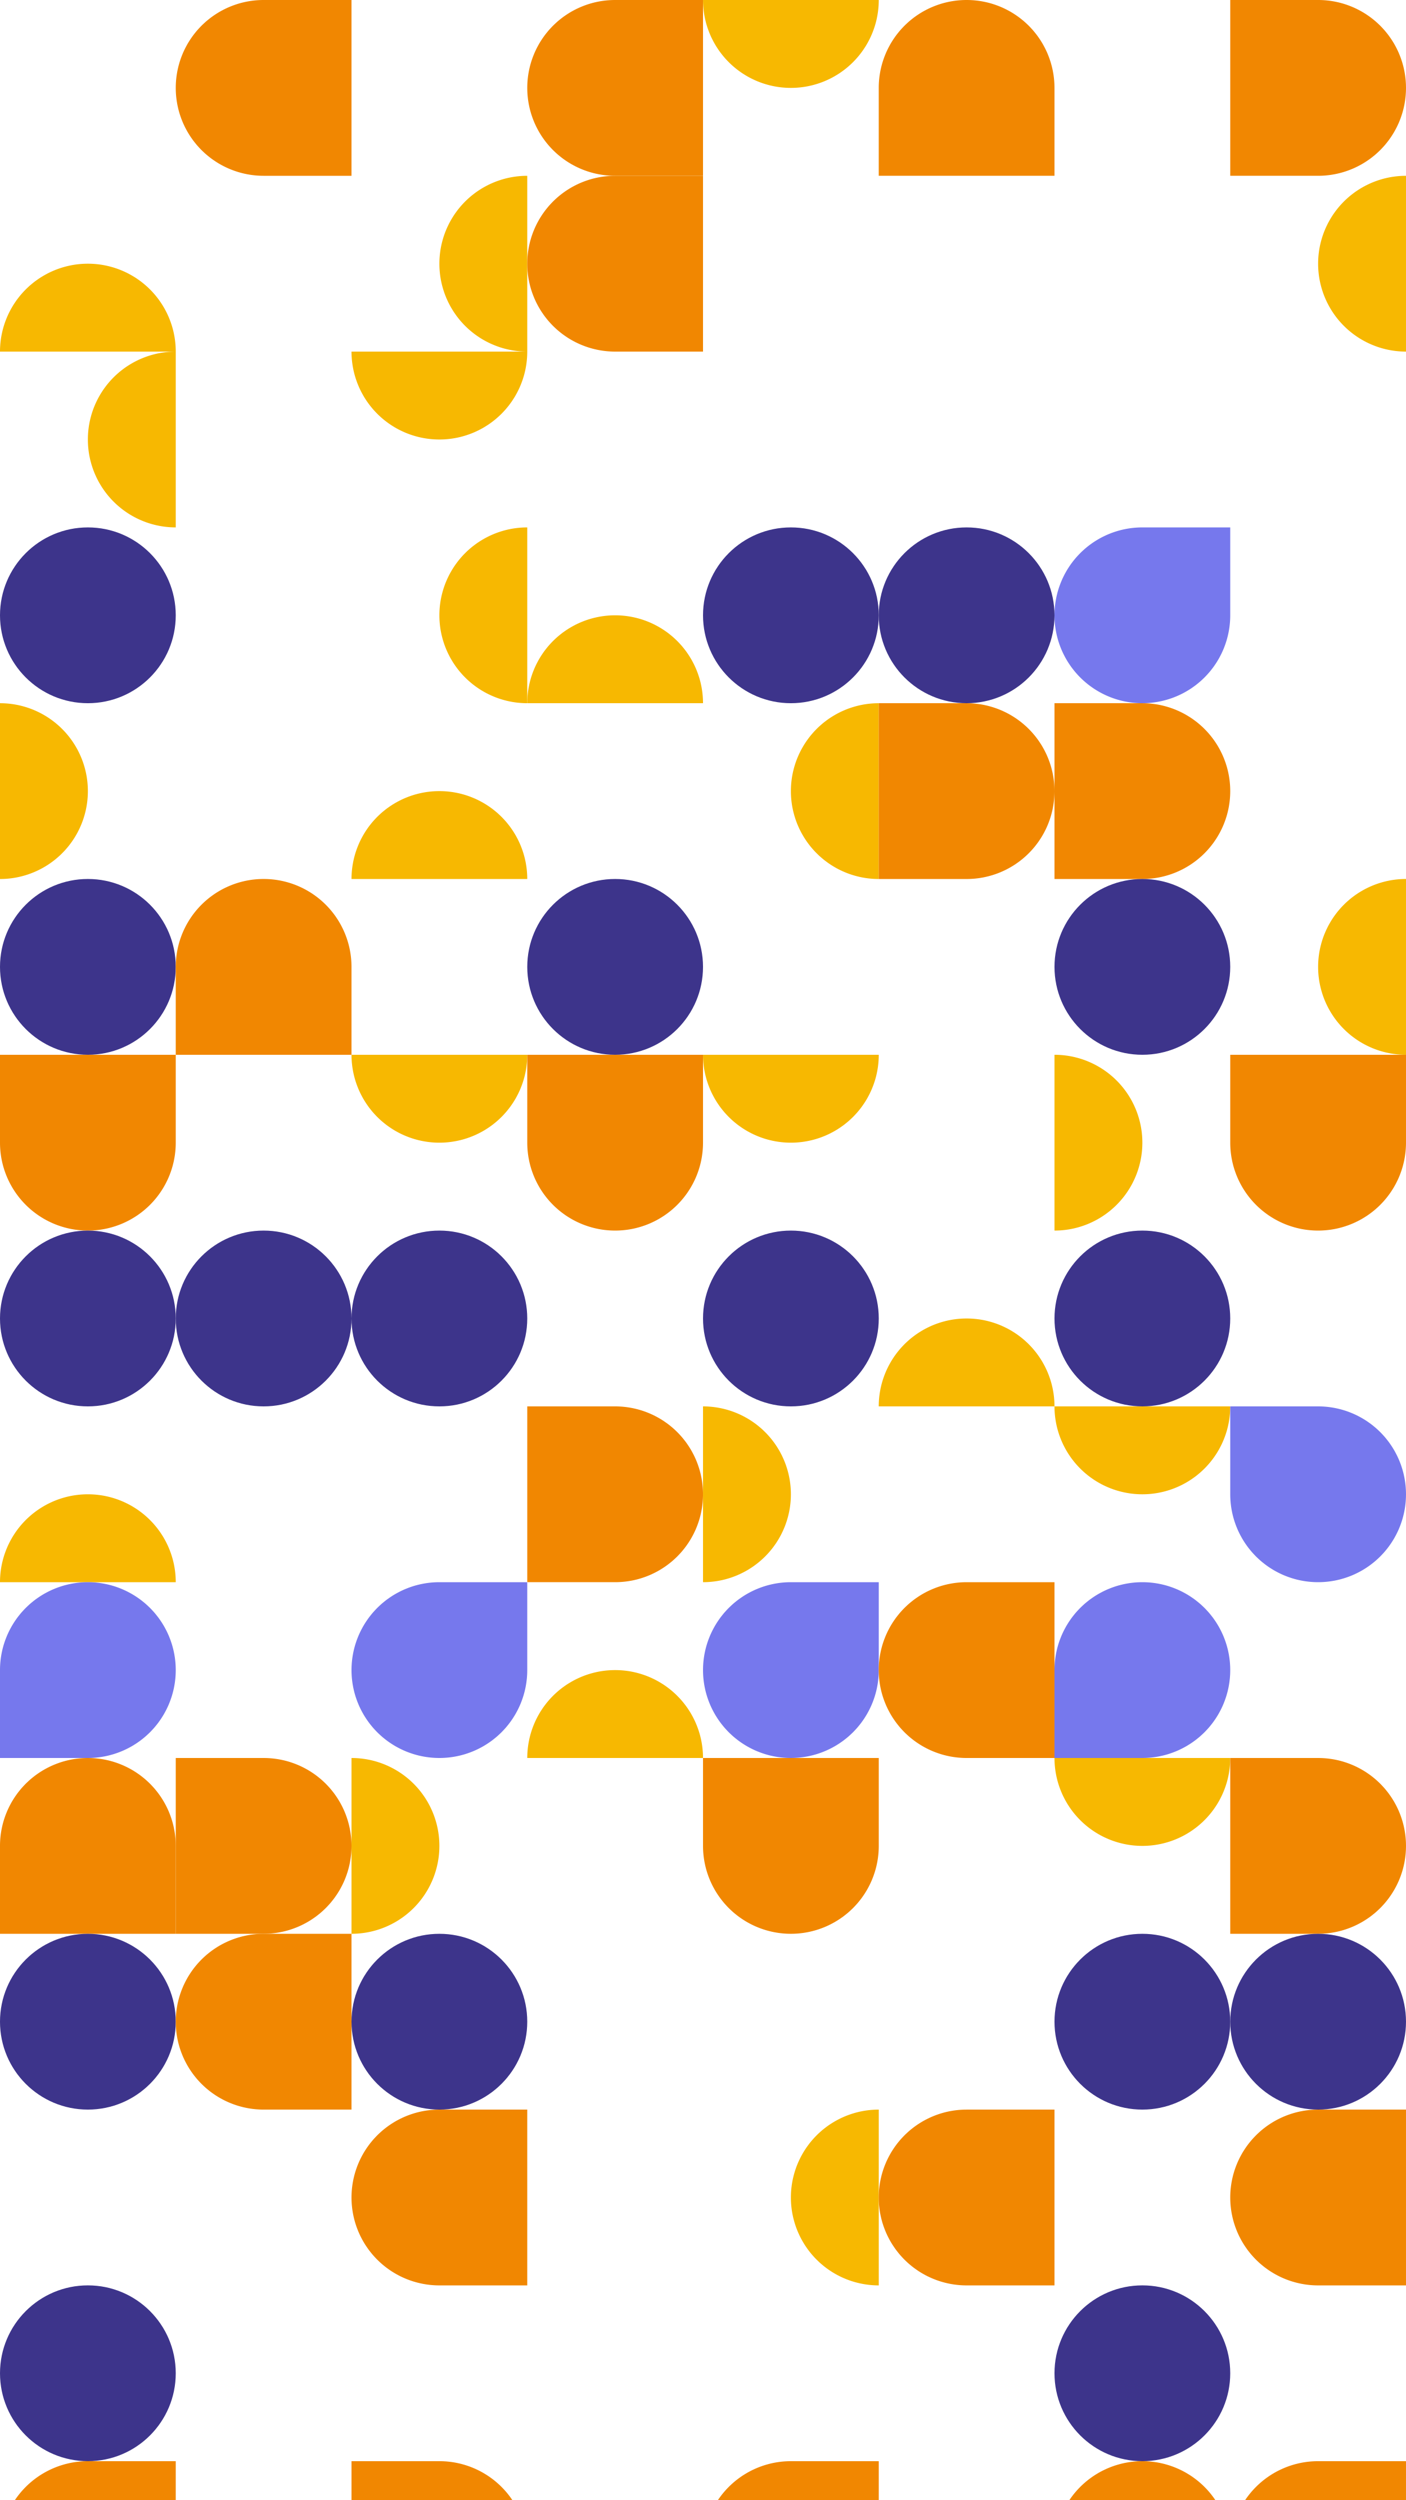 <svg xmlns="http://www.w3.org/2000/svg" viewBox="0 0 416.79 740.96"><rect width="416.79" height="740.96" fill="#ffffff" id="bg" class="bg"/><g><g transform="translate(52.10,&#10;                                0.00) rotate(90, 26.049, 26.049)"><svg xmlns="http://www.w3.org/2000/svg" id="Layer_1" data-name="Layer 1" viewBox="0 0 100 100" width="52.099" height="52.099"><path d="M50,100h0A50,50,0,0,1,0,50V0H100V50A50,50,0,0,1,50,100Z" fill="#F18701"/></svg></g><g transform="translate(0.00,&#10;                                52.10) rotate(0, 26.049, 26.049)"><svg xmlns="http://www.w3.org/2000/svg" id="Layer_1" data-name="Layer 1" viewBox="0 0 100 100" width="52.099" height="52.099"><path d="M100,100A50,50,0,0,0,0,100Z" fill="#F7B801"/></svg></g><g transform="translate(156.30,&#10;                                0.00) rotate(90, 26.049, 26.049)"><svg xmlns="http://www.w3.org/2000/svg" id="Layer_1" data-name="Layer 1" viewBox="0 0 100 100" width="52.099" height="52.099"><path d="M50,100h0A50,50,0,0,1,0,50V0H100V50A50,50,0,0,1,50,100Z" fill="#F18701"/></svg></g><g transform="translate(104.20,&#10;                                52.10) rotate(270, 26.049, 26.049)"><svg xmlns="http://www.w3.org/2000/svg" id="Layer_1" data-name="Layer 1" viewBox="0 0 100 100" width="52.099" height="52.099"><path d="M100,100A50,50,0,0,0,0,100Z" fill="#F7B801"/></svg></g><g transform="translate(156.30,&#10;                                52.10) rotate(90, 26.049, 26.049)"><svg xmlns="http://www.w3.org/2000/svg" id="Layer_1" data-name="Layer 1" viewBox="0 0 100 100" width="52.099" height="52.099"><path d="M50,100h0A50,50,0,0,1,0,50V0H100V50A50,50,0,0,1,50,100Z" fill="#F18701"/></svg></g><g transform="translate(208.40,&#10;                                0.00) rotate(180, 26.049, 26.049)"><svg xmlns="http://www.w3.org/2000/svg" id="Layer_1" data-name="Layer 1" viewBox="0 0 100 100" width="52.099" height="52.099"><path d="M100,100A50,50,0,0,0,0,100Z" fill="#F7B801"/></svg></g><g transform="translate(260.49,&#10;                                0.00) rotate(180, 26.049, 26.049)"><svg xmlns="http://www.w3.org/2000/svg" id="Layer_1" data-name="Layer 1" viewBox="0 0 100 100" width="52.099" height="52.099"><path d="M50,100h0A50,50,0,0,1,0,50V0H100V50A50,50,0,0,1,50,100Z" fill="#F18701"/></svg></g><g transform="translate(364.69,&#10;                                0.00) rotate(270, 26.049, 26.049)"><svg xmlns="http://www.w3.org/2000/svg" id="Layer_1" data-name="Layer 1" viewBox="0 0 100 100" width="52.099" height="52.099"><path d="M50,100h0A50,50,0,0,1,0,50V0H100V50A50,50,0,0,1,50,100Z" fill="#F18701"/></svg></g><g transform="translate(364.69,&#10;                                52.10) rotate(270, 26.049, 26.049)"><svg xmlns="http://www.w3.org/2000/svg" id="Layer_1" data-name="Layer 1" viewBox="0 0 100 100" width="52.099" height="52.099"><path d="M100,100A50,50,0,0,0,0,100Z" fill="#F7B801"/></svg></g></g><g><g transform="translate(0.00,&#10;                                104.20) rotate(270, 26.049, 26.049)"><svg xmlns="http://www.w3.org/2000/svg" id="Layer_1" data-name="Layer 1" viewBox="0 0 100 100" width="52.099" height="52.099"><path d="M100,100A50,50,0,0,0,0,100Z" fill="#F7B801"/></svg></g><g transform="translate(0.00,&#10;                                156.30) rotate(270, 26.049, 26.049)"><svg xmlns="http://www.w3.org/2000/svg" id="Layer_1" data-name="Layer 1" viewBox="0 0 100 100" width="52.099" height="52.099"><circle cx="50" cy="50" r="50" fill="#3D348B"/></svg></g><g transform="translate(104.20,&#10;                                104.20) rotate(180, 26.049, 26.049)"><svg xmlns="http://www.w3.org/2000/svg" id="Layer_1" data-name="Layer 1" viewBox="0 0 100 100" width="52.099" height="52.099"><path d="M100,100A50,50,0,0,0,0,100Z" fill="#F7B801"/></svg></g><g transform="translate(104.20,&#10;                                156.30) rotate(270, 26.049, 26.049)"><svg xmlns="http://www.w3.org/2000/svg" id="Layer_1" data-name="Layer 1" viewBox="0 0 100 100" width="52.099" height="52.099"><path d="M100,100A50,50,0,0,0,0,100Z" fill="#F7B801"/></svg></g><g transform="translate(156.30,&#10;                                156.30) rotate(0, 26.049, 26.049)"><svg xmlns="http://www.w3.org/2000/svg" id="Layer_1" data-name="Layer 1" viewBox="0 0 100 100" width="52.099" height="52.099"><path d="M100,100A50,50,0,0,0,0,100Z" fill="#F7B801"/></svg></g><g transform="translate(208.40,&#10;                                156.30) rotate(270, 26.049, 26.049)"><svg xmlns="http://www.w3.org/2000/svg" id="Layer_1" data-name="Layer 1" viewBox="0 0 100 100" width="52.099" height="52.099"><circle cx="50" cy="50" r="50" fill="#3D348B"/></svg></g><g transform="translate(260.49,&#10;                                156.30) rotate(270, 26.049, 26.049)"><svg xmlns="http://www.w3.org/2000/svg" id="Layer_1" data-name="Layer 1" viewBox="0 0 100 100" width="52.099" height="52.099"><circle cx="50" cy="50" r="50" fill="#3D348B"/></svg></g><g transform="translate(312.59,&#10;                                156.30) rotate(270, 26.049, 26.049)"><svg xmlns="http://www.w3.org/2000/svg" id="Layer_1" data-name="Layer 1" viewBox="0 0 100 100" width="52.099" height="52.099"><path d="M50,100a50,50,0,1,1,50-50v50Z" fill="#7678ED"/></svg></g></g><g><g transform="translate(0.00,&#10;                                208.40) rotate(90, 26.049, 26.049)"><svg xmlns="http://www.w3.org/2000/svg" id="Layer_1" data-name="Layer 1" viewBox="0 0 100 100" width="52.099" height="52.099"><path d="M100,100A50,50,0,0,0,0,100Z" fill="#F7B801"/></svg></g><g transform="translate(0.00,&#10;                                260.49) rotate(270, 26.049, 26.049)"><svg xmlns="http://www.w3.org/2000/svg" id="Layer_1" data-name="Layer 1" viewBox="0 0 100 100" width="52.099" height="52.099"><circle cx="50" cy="50" r="50" fill="#3D348B"/></svg></g><g transform="translate(52.10,&#10;                                260.49) rotate(180, 26.049, 26.049)"><svg xmlns="http://www.w3.org/2000/svg" id="Layer_1" data-name="Layer 1" viewBox="0 0 100 100" width="52.099" height="52.099"><path d="M50,100h0A50,50,0,0,1,0,50V0H100V50A50,50,0,0,1,50,100Z" fill="#F18701"/></svg></g><g transform="translate(104.20,&#10;                                208.40) rotate(0, 26.049, 26.049)"><svg xmlns="http://www.w3.org/2000/svg" id="Layer_1" data-name="Layer 1" viewBox="0 0 100 100" width="52.099" height="52.099"><path d="M100,100A50,50,0,0,0,0,100Z" fill="#F7B801"/></svg></g><g transform="translate(156.30,&#10;                                260.49) rotate(90, 26.049, 26.049)"><svg xmlns="http://www.w3.org/2000/svg" id="Layer_1" data-name="Layer 1" viewBox="0 0 100 100" width="52.099" height="52.099"><circle cx="50" cy="50" r="50" fill="#3D348B"/></svg></g><g transform="translate(208.40,&#10;                                208.40) rotate(270, 26.049, 26.049)"><svg xmlns="http://www.w3.org/2000/svg" id="Layer_1" data-name="Layer 1" viewBox="0 0 100 100" width="52.099" height="52.099"><path d="M100,100A50,50,0,0,0,0,100Z" fill="#F7B801"/></svg></g><g transform="translate(260.49,&#10;                                208.40) rotate(270, 26.049, 26.049)"><svg xmlns="http://www.w3.org/2000/svg" id="Layer_1" data-name="Layer 1" viewBox="0 0 100 100" width="52.099" height="52.099"><path d="M50,100h0A50,50,0,0,1,0,50V0H100V50A50,50,0,0,1,50,100Z" fill="#F18701"/></svg></g><g transform="translate(312.59,&#10;                                208.40) rotate(270, 26.049, 26.049)"><svg xmlns="http://www.w3.org/2000/svg" id="Layer_1" data-name="Layer 1" viewBox="0 0 100 100" width="52.099" height="52.099"><path d="M50,100h0A50,50,0,0,1,0,50V0H100V50A50,50,0,0,1,50,100Z" fill="#F18701"/></svg></g><g transform="translate(312.59,&#10;                                260.49) rotate(0, 26.049, 26.049)"><svg xmlns="http://www.w3.org/2000/svg" id="Layer_1" data-name="Layer 1" viewBox="0 0 100 100" width="52.099" height="52.099"><circle cx="50" cy="50" r="50" fill="#3D348B"/></svg></g><g transform="translate(364.69,&#10;                                260.49) rotate(270, 26.049, 26.049)"><svg xmlns="http://www.w3.org/2000/svg" id="Layer_1" data-name="Layer 1" viewBox="0 0 100 100" width="52.099" height="52.099"><path d="M100,100A50,50,0,0,0,0,100Z" fill="#F7B801"/></svg></g></g><g><g transform="translate(0.00,&#10;                                312.59) rotate(0, 26.049, 26.049)"><svg xmlns="http://www.w3.org/2000/svg" id="Layer_1" data-name="Layer 1" viewBox="0 0 100 100" width="52.099" height="52.099"><path d="M50,100h0A50,50,0,0,1,0,50V0H100V50A50,50,0,0,1,50,100Z" fill="#F18701"/></svg></g><g transform="translate(0.00,&#10;                                364.69) rotate(0, 26.049, 26.049)"><svg xmlns="http://www.w3.org/2000/svg" id="Layer_1" data-name="Layer 1" viewBox="0 0 100 100" width="52.099" height="52.099"><circle cx="50" cy="50" r="50" fill="#3D348B"/></svg></g><g transform="translate(52.10,&#10;                                364.69) rotate(90, 26.049, 26.049)"><svg xmlns="http://www.w3.org/2000/svg" id="Layer_1" data-name="Layer 1" viewBox="0 0 100 100" width="52.099" height="52.099"><circle cx="50" cy="50" r="50" fill="#3D348B"/></svg></g><g transform="translate(104.20,&#10;                                312.59) rotate(180, 26.049, 26.049)"><svg xmlns="http://www.w3.org/2000/svg" id="Layer_1" data-name="Layer 1" viewBox="0 0 100 100" width="52.099" height="52.099"><path d="M100,100A50,50,0,0,0,0,100Z" fill="#F7B801"/></svg></g><g transform="translate(156.30,&#10;                                312.59) rotate(0, 26.049, 26.049)"><svg xmlns="http://www.w3.org/2000/svg" id="Layer_1" data-name="Layer 1" viewBox="0 0 100 100" width="52.099" height="52.099"><path d="M50,100h0A50,50,0,0,1,0,50V0H100V50A50,50,0,0,1,50,100Z" fill="#F18701"/></svg></g><g transform="translate(104.20,&#10;                                364.69) rotate(0, 26.049, 26.049)"><svg xmlns="http://www.w3.org/2000/svg" id="Layer_1" data-name="Layer 1" viewBox="0 0 100 100" width="52.099" height="52.099"><circle cx="50" cy="50" r="50" fill="#3D348B"/></svg></g><g transform="translate(208.40,&#10;                                312.59) rotate(180, 26.049, 26.049)"><svg xmlns="http://www.w3.org/2000/svg" id="Layer_1" data-name="Layer 1" viewBox="0 0 100 100" width="52.099" height="52.099"><path d="M100,100A50,50,0,0,0,0,100Z" fill="#F7B801"/></svg></g><g transform="translate(208.40,&#10;                                364.69) rotate(0, 26.049, 26.049)"><svg xmlns="http://www.w3.org/2000/svg" id="Layer_1" data-name="Layer 1" viewBox="0 0 100 100" width="52.099" height="52.099"><circle cx="50" cy="50" r="50" fill="#3D348B"/></svg></g><g transform="translate(260.49,&#10;                                364.69) rotate(0, 26.049, 26.049)"><svg xmlns="http://www.w3.org/2000/svg" id="Layer_1" data-name="Layer 1" viewBox="0 0 100 100" width="52.099" height="52.099"><path d="M100,100A50,50,0,0,0,0,100Z" fill="#F7B801"/></svg></g><g transform="translate(312.59,&#10;                                312.59) rotate(90, 26.049, 26.049)"><svg xmlns="http://www.w3.org/2000/svg" id="Layer_1" data-name="Layer 1" viewBox="0 0 100 100" width="52.099" height="52.099"><path d="M100,100A50,50,0,0,0,0,100Z" fill="#F7B801"/></svg></g><g transform="translate(364.69,&#10;                                312.59) rotate(0, 26.049, 26.049)"><svg xmlns="http://www.w3.org/2000/svg" id="Layer_1" data-name="Layer 1" viewBox="0 0 100 100" width="52.099" height="52.099"><path d="M50,100h0A50,50,0,0,1,0,50V0H100V50A50,50,0,0,1,50,100Z" fill="#F18701"/></svg></g><g transform="translate(312.59,&#10;                                364.69) rotate(0, 26.049, 26.049)"><svg xmlns="http://www.w3.org/2000/svg" id="Layer_1" data-name="Layer 1" viewBox="0 0 100 100" width="52.099" height="52.099"><circle cx="50" cy="50" r="50" fill="#3D348B"/></svg></g></g><g><g transform="translate(0.00,&#10;                                416.79) rotate(0, 26.049, 26.049)"><svg xmlns="http://www.w3.org/2000/svg" id="Layer_1" data-name="Layer 1" viewBox="0 0 100 100" width="52.099" height="52.099"><path d="M100,100A50,50,0,0,0,0,100Z" fill="#F7B801"/></svg></g><g transform="translate(0.00,&#10;                                468.89) rotate(90, 26.049, 26.049)"><svg xmlns="http://www.w3.org/2000/svg" id="Layer_1" data-name="Layer 1" viewBox="0 0 100 100" width="52.099" height="52.099"><path d="M50,100a50,50,0,1,1,50-50v50Z" fill="#7678ED"/></svg></g><g transform="translate(156.30,&#10;                                416.79) rotate(270, 26.049, 26.049)"><svg xmlns="http://www.w3.org/2000/svg" id="Layer_1" data-name="Layer 1" viewBox="0 0 100 100" width="52.099" height="52.099"><path d="M50,100h0A50,50,0,0,1,0,50V0H100V50A50,50,0,0,1,50,100Z" fill="#F18701"/></svg></g><g transform="translate(104.20,&#10;                                468.89) rotate(270, 26.049, 26.049)"><svg xmlns="http://www.w3.org/2000/svg" id="Layer_1" data-name="Layer 1" viewBox="0 0 100 100" width="52.099" height="52.099"><path d="M50,100a50,50,0,1,1,50-50v50Z" fill="#7678ED"/></svg></g><g transform="translate(156.30,&#10;                                468.89) rotate(0, 26.049, 26.049)"><svg xmlns="http://www.w3.org/2000/svg" id="Layer_1" data-name="Layer 1" viewBox="0 0 100 100" width="52.099" height="52.099"><path d="M100,100A50,50,0,0,0,0,100Z" fill="#F7B801"/></svg></g><g transform="translate(208.40,&#10;                                416.79) rotate(90, 26.049, 26.049)"><svg xmlns="http://www.w3.org/2000/svg" id="Layer_1" data-name="Layer 1" viewBox="0 0 100 100" width="52.099" height="52.099"><path d="M100,100A50,50,0,0,0,0,100Z" fill="#F7B801"/></svg></g><g transform="translate(208.40,&#10;                                468.89) rotate(270, 26.049, 26.049)"><svg xmlns="http://www.w3.org/2000/svg" id="Layer_1" data-name="Layer 1" viewBox="0 0 100 100" width="52.099" height="52.099"><path d="M50,100a50,50,0,1,1,50-50v50Z" fill="#7678ED"/></svg></g><g transform="translate(260.49,&#10;                                468.89) rotate(90, 26.049, 26.049)"><svg xmlns="http://www.w3.org/2000/svg" id="Layer_1" data-name="Layer 1" viewBox="0 0 100 100" width="52.099" height="52.099"><path d="M50,100h0A50,50,0,0,1,0,50V0H100V50A50,50,0,0,1,50,100Z" fill="#F18701"/></svg></g><g transform="translate(312.59,&#10;                                416.79) rotate(180, 26.049, 26.049)"><svg xmlns="http://www.w3.org/2000/svg" id="Layer_1" data-name="Layer 1" viewBox="0 0 100 100" width="52.099" height="52.099"><path d="M100,100A50,50,0,0,0,0,100Z" fill="#F7B801"/></svg></g><g transform="translate(364.69,&#10;                                416.79) rotate(180, 26.049, 26.049)"><svg xmlns="http://www.w3.org/2000/svg" id="Layer_1" data-name="Layer 1" viewBox="0 0 100 100" width="52.099" height="52.099"><path d="M50,100a50,50,0,1,1,50-50v50Z" fill="#7678ED"/></svg></g><g transform="translate(312.59,&#10;                                468.89) rotate(90, 26.049, 26.049)"><svg xmlns="http://www.w3.org/2000/svg" id="Layer_1" data-name="Layer 1" viewBox="0 0 100 100" width="52.099" height="52.099"><path d="M50,100a50,50,0,1,1,50-50v50Z" fill="#7678ED"/></svg></g></g><g><g transform="translate(0.00,&#10;                                520.99) rotate(180, 26.049, 26.049)"><svg xmlns="http://www.w3.org/2000/svg" id="Layer_1" data-name="Layer 1" viewBox="0 0 100 100" width="52.099" height="52.099"><path d="M50,100h0A50,50,0,0,1,0,50V0H100V50A50,50,0,0,1,50,100Z" fill="#F18701"/></svg></g><g transform="translate(52.10,&#10;                                520.99) rotate(270, 26.049, 26.049)"><svg xmlns="http://www.w3.org/2000/svg" id="Layer_1" data-name="Layer 1" viewBox="0 0 100 100" width="52.099" height="52.099"><path d="M50,100h0A50,50,0,0,1,0,50V0H100V50A50,50,0,0,1,50,100Z" fill="#F18701"/></svg></g><g transform="translate(0.00,&#10;                                573.09) rotate(90, 26.049, 26.049)"><svg xmlns="http://www.w3.org/2000/svg" id="Layer_1" data-name="Layer 1" viewBox="0 0 100 100" width="52.099" height="52.099"><circle cx="50" cy="50" r="50" fill="#3D348B"/></svg></g><g transform="translate(52.10,&#10;                                573.09) rotate(90, 26.049, 26.049)"><svg xmlns="http://www.w3.org/2000/svg" id="Layer_1" data-name="Layer 1" viewBox="0 0 100 100" width="52.099" height="52.099"><path d="M50,100h0A50,50,0,0,1,0,50V0H100V50A50,50,0,0,1,50,100Z" fill="#F18701"/></svg></g><g transform="translate(104.20,&#10;                                520.99) rotate(90, 26.049, 26.049)"><svg xmlns="http://www.w3.org/2000/svg" id="Layer_1" data-name="Layer 1" viewBox="0 0 100 100" width="52.099" height="52.099"><path d="M100,100A50,50,0,0,0,0,100Z" fill="#F7B801"/></svg></g><g transform="translate(104.20,&#10;                                573.09) rotate(0, 26.049, 26.049)"><svg xmlns="http://www.w3.org/2000/svg" id="Layer_1" data-name="Layer 1" viewBox="0 0 100 100" width="52.099" height="52.099"><circle cx="50" cy="50" r="50" fill="#3D348B"/></svg></g><g transform="translate(208.40,&#10;                                520.99) rotate(0, 26.049, 26.049)"><svg xmlns="http://www.w3.org/2000/svg" id="Layer_1" data-name="Layer 1" viewBox="0 0 100 100" width="52.099" height="52.099"><path d="M50,100h0A50,50,0,0,1,0,50V0H100V50A50,50,0,0,1,50,100Z" fill="#F18701"/></svg></g><g transform="translate(312.59,&#10;                                520.99) rotate(180, 26.049, 26.049)"><svg xmlns="http://www.w3.org/2000/svg" id="Layer_1" data-name="Layer 1" viewBox="0 0 100 100" width="52.099" height="52.099"><path d="M100,100A50,50,0,0,0,0,100Z" fill="#F7B801"/></svg></g><g transform="translate(364.69,&#10;                                520.99) rotate(270, 26.049, 26.049)"><svg xmlns="http://www.w3.org/2000/svg" id="Layer_1" data-name="Layer 1" viewBox="0 0 100 100" width="52.099" height="52.099"><path d="M50,100h0A50,50,0,0,1,0,50V0H100V50A50,50,0,0,1,50,100Z" fill="#F18701"/></svg></g><g transform="translate(312.59,&#10;                                573.09) rotate(270, 26.049, 26.049)"><svg xmlns="http://www.w3.org/2000/svg" id="Layer_1" data-name="Layer 1" viewBox="0 0 100 100" width="52.099" height="52.099"><circle cx="50" cy="50" r="50" fill="#3D348B"/></svg></g><g transform="translate(364.69,&#10;                                573.09) rotate(0, 26.049, 26.049)"><svg xmlns="http://www.w3.org/2000/svg" id="Layer_1" data-name="Layer 1" viewBox="0 0 100 100" width="52.099" height="52.099"><circle cx="50" cy="50" r="50" fill="#3D348B"/></svg></g></g><g><g transform="translate(0.00,&#10;                                677.28) rotate(270, 26.049, 26.049)"><svg xmlns="http://www.w3.org/2000/svg" id="Layer_1" data-name="Layer 1" viewBox="0 0 100 100" width="52.099" height="52.099"><circle cx="50" cy="50" r="50" fill="#3D348B"/></svg></g><g transform="translate(104.20,&#10;                                625.19) rotate(90, 26.049, 26.049)"><svg xmlns="http://www.w3.org/2000/svg" id="Layer_1" data-name="Layer 1" viewBox="0 0 100 100" width="52.099" height="52.099"><path d="M50,100h0A50,50,0,0,1,0,50V0H100V50A50,50,0,0,1,50,100Z" fill="#F18701"/></svg></g><g transform="translate(208.40,&#10;                                625.19) rotate(270, 26.049, 26.049)"><svg xmlns="http://www.w3.org/2000/svg" id="Layer_1" data-name="Layer 1" viewBox="0 0 100 100" width="52.099" height="52.099"><path d="M100,100A50,50,0,0,0,0,100Z" fill="#F7B801"/></svg></g><g transform="translate(260.49,&#10;                                625.19) rotate(90, 26.049, 26.049)"><svg xmlns="http://www.w3.org/2000/svg" id="Layer_1" data-name="Layer 1" viewBox="0 0 100 100" width="52.099" height="52.099"><path d="M50,100h0A50,50,0,0,1,0,50V0H100V50A50,50,0,0,1,50,100Z" fill="#F18701"/></svg></g><g transform="translate(364.69,&#10;                                625.19) rotate(90, 26.049, 26.049)"><svg xmlns="http://www.w3.org/2000/svg" id="Layer_1" data-name="Layer 1" viewBox="0 0 100 100" width="52.099" height="52.099"><path d="M50,100h0A50,50,0,0,1,0,50V0H100V50A50,50,0,0,1,50,100Z" fill="#F18701"/></svg></g><g transform="translate(312.59,&#10;                                677.28) rotate(270, 26.049, 26.049)"><svg xmlns="http://www.w3.org/2000/svg" id="Layer_1" data-name="Layer 1" viewBox="0 0 100 100" width="52.099" height="52.099"><circle cx="50" cy="50" r="50" fill="#3D348B"/></svg></g></g><g><g transform="translate(0.00,&#10;                                729.38) rotate(90, 26.049, 26.049)"><svg xmlns="http://www.w3.org/2000/svg" id="Layer_1" data-name="Layer 1" viewBox="0 0 100 100" width="52.099" height="52.099"><path d="M50,100h0A50,50,0,0,1,0,50V0H100V50A50,50,0,0,1,50,100Z" fill="#F18701"/></svg></g><g transform="translate(0.00,&#10;                                781.48) rotate(180, 26.049, 26.049)"><svg xmlns="http://www.w3.org/2000/svg" id="Layer_1" data-name="Layer 1" viewBox="0 0 100 100" width="52.099" height="52.099"><path d="M50,100a50,50,0,1,1,50-50v50Z" fill="#7678ED"/></svg></g><g transform="translate(52.10,&#10;                                781.48) rotate(270, 26.049, 26.049)"><svg xmlns="http://www.w3.org/2000/svg" id="Layer_1" data-name="Layer 1" viewBox="0 0 100 100" width="52.099" height="52.099"><circle cx="50" cy="50" r="50" fill="#3D348B"/></svg></g><g transform="translate(104.20,&#10;                                729.38) rotate(270, 26.049, 26.049)"><svg xmlns="http://www.w3.org/2000/svg" id="Layer_1" data-name="Layer 1" viewBox="0 0 100 100" width="52.099" height="52.099"><path d="M50,100h0A50,50,0,0,1,0,50V0H100V50A50,50,0,0,1,50,100Z" fill="#F18701"/></svg></g><g transform="translate(104.20,&#10;                                781.48) rotate(180, 26.049, 26.049)"><svg xmlns="http://www.w3.org/2000/svg" id="Layer_1" data-name="Layer 1" viewBox="0 0 100 100" width="52.099" height="52.099"><path d="M50,100a50,50,0,1,1,50-50v50Z" fill="#7678ED"/></svg></g><g transform="translate(156.30,&#10;                                781.48) rotate(90, 26.049, 26.049)"><svg xmlns="http://www.w3.org/2000/svg" id="Layer_1" data-name="Layer 1" viewBox="0 0 100 100" width="52.099" height="52.099"><path d="M100,100A50,50,0,0,0,0,100Z" fill="#F7B801"/></svg></g><g transform="translate(208.40,&#10;                                729.38) rotate(90, 26.049, 26.049)"><svg xmlns="http://www.w3.org/2000/svg" id="Layer_1" data-name="Layer 1" viewBox="0 0 100 100" width="52.099" height="52.099"><path d="M50,100h0A50,50,0,0,1,0,50V0H100V50A50,50,0,0,1,50,100Z" fill="#F18701"/></svg></g><g transform="translate(208.40,&#10;                                781.48) rotate(90, 26.049, 26.049)"><svg xmlns="http://www.w3.org/2000/svg" id="Layer_1" data-name="Layer 1" viewBox="0 0 100 100" width="52.099" height="52.099"><circle cx="50" cy="50" r="50" fill="#3D348B"/></svg></g><g transform="translate(260.49,&#10;                                781.48) rotate(90, 26.049, 26.049)"><svg xmlns="http://www.w3.org/2000/svg" id="Layer_1" data-name="Layer 1" viewBox="0 0 100 100" width="52.099" height="52.099"><path d="M100,100A50,50,0,0,0,0,100Z" fill="#F7B801"/></svg></g><g transform="translate(312.59,&#10;                                729.38) rotate(180, 26.049, 26.049)"><svg xmlns="http://www.w3.org/2000/svg" id="Layer_1" data-name="Layer 1" viewBox="0 0 100 100" width="52.099" height="52.099"><path d="M50,100h0A50,50,0,0,1,0,50V0H100V50A50,50,0,0,1,50,100Z" fill="#F18701"/></svg></g><g transform="translate(364.69,&#10;                                729.38) rotate(90, 26.049, 26.049)"><svg xmlns="http://www.w3.org/2000/svg" id="Layer_1" data-name="Layer 1" viewBox="0 0 100 100" width="52.099" height="52.099"><path d="M50,100h0A50,50,0,0,1,0,50V0H100V50A50,50,0,0,1,50,100Z" fill="#F18701"/></svg></g><g transform="translate(312.59,&#10;                                781.48) rotate(270, 26.049, 26.049)"><svg xmlns="http://www.w3.org/2000/svg" id="Layer_1" data-name="Layer 1" viewBox="0 0 100 100" width="52.099" height="52.099"><circle cx="50" cy="50" r="50" fill="#3D348B"/></svg></g></g></svg>
